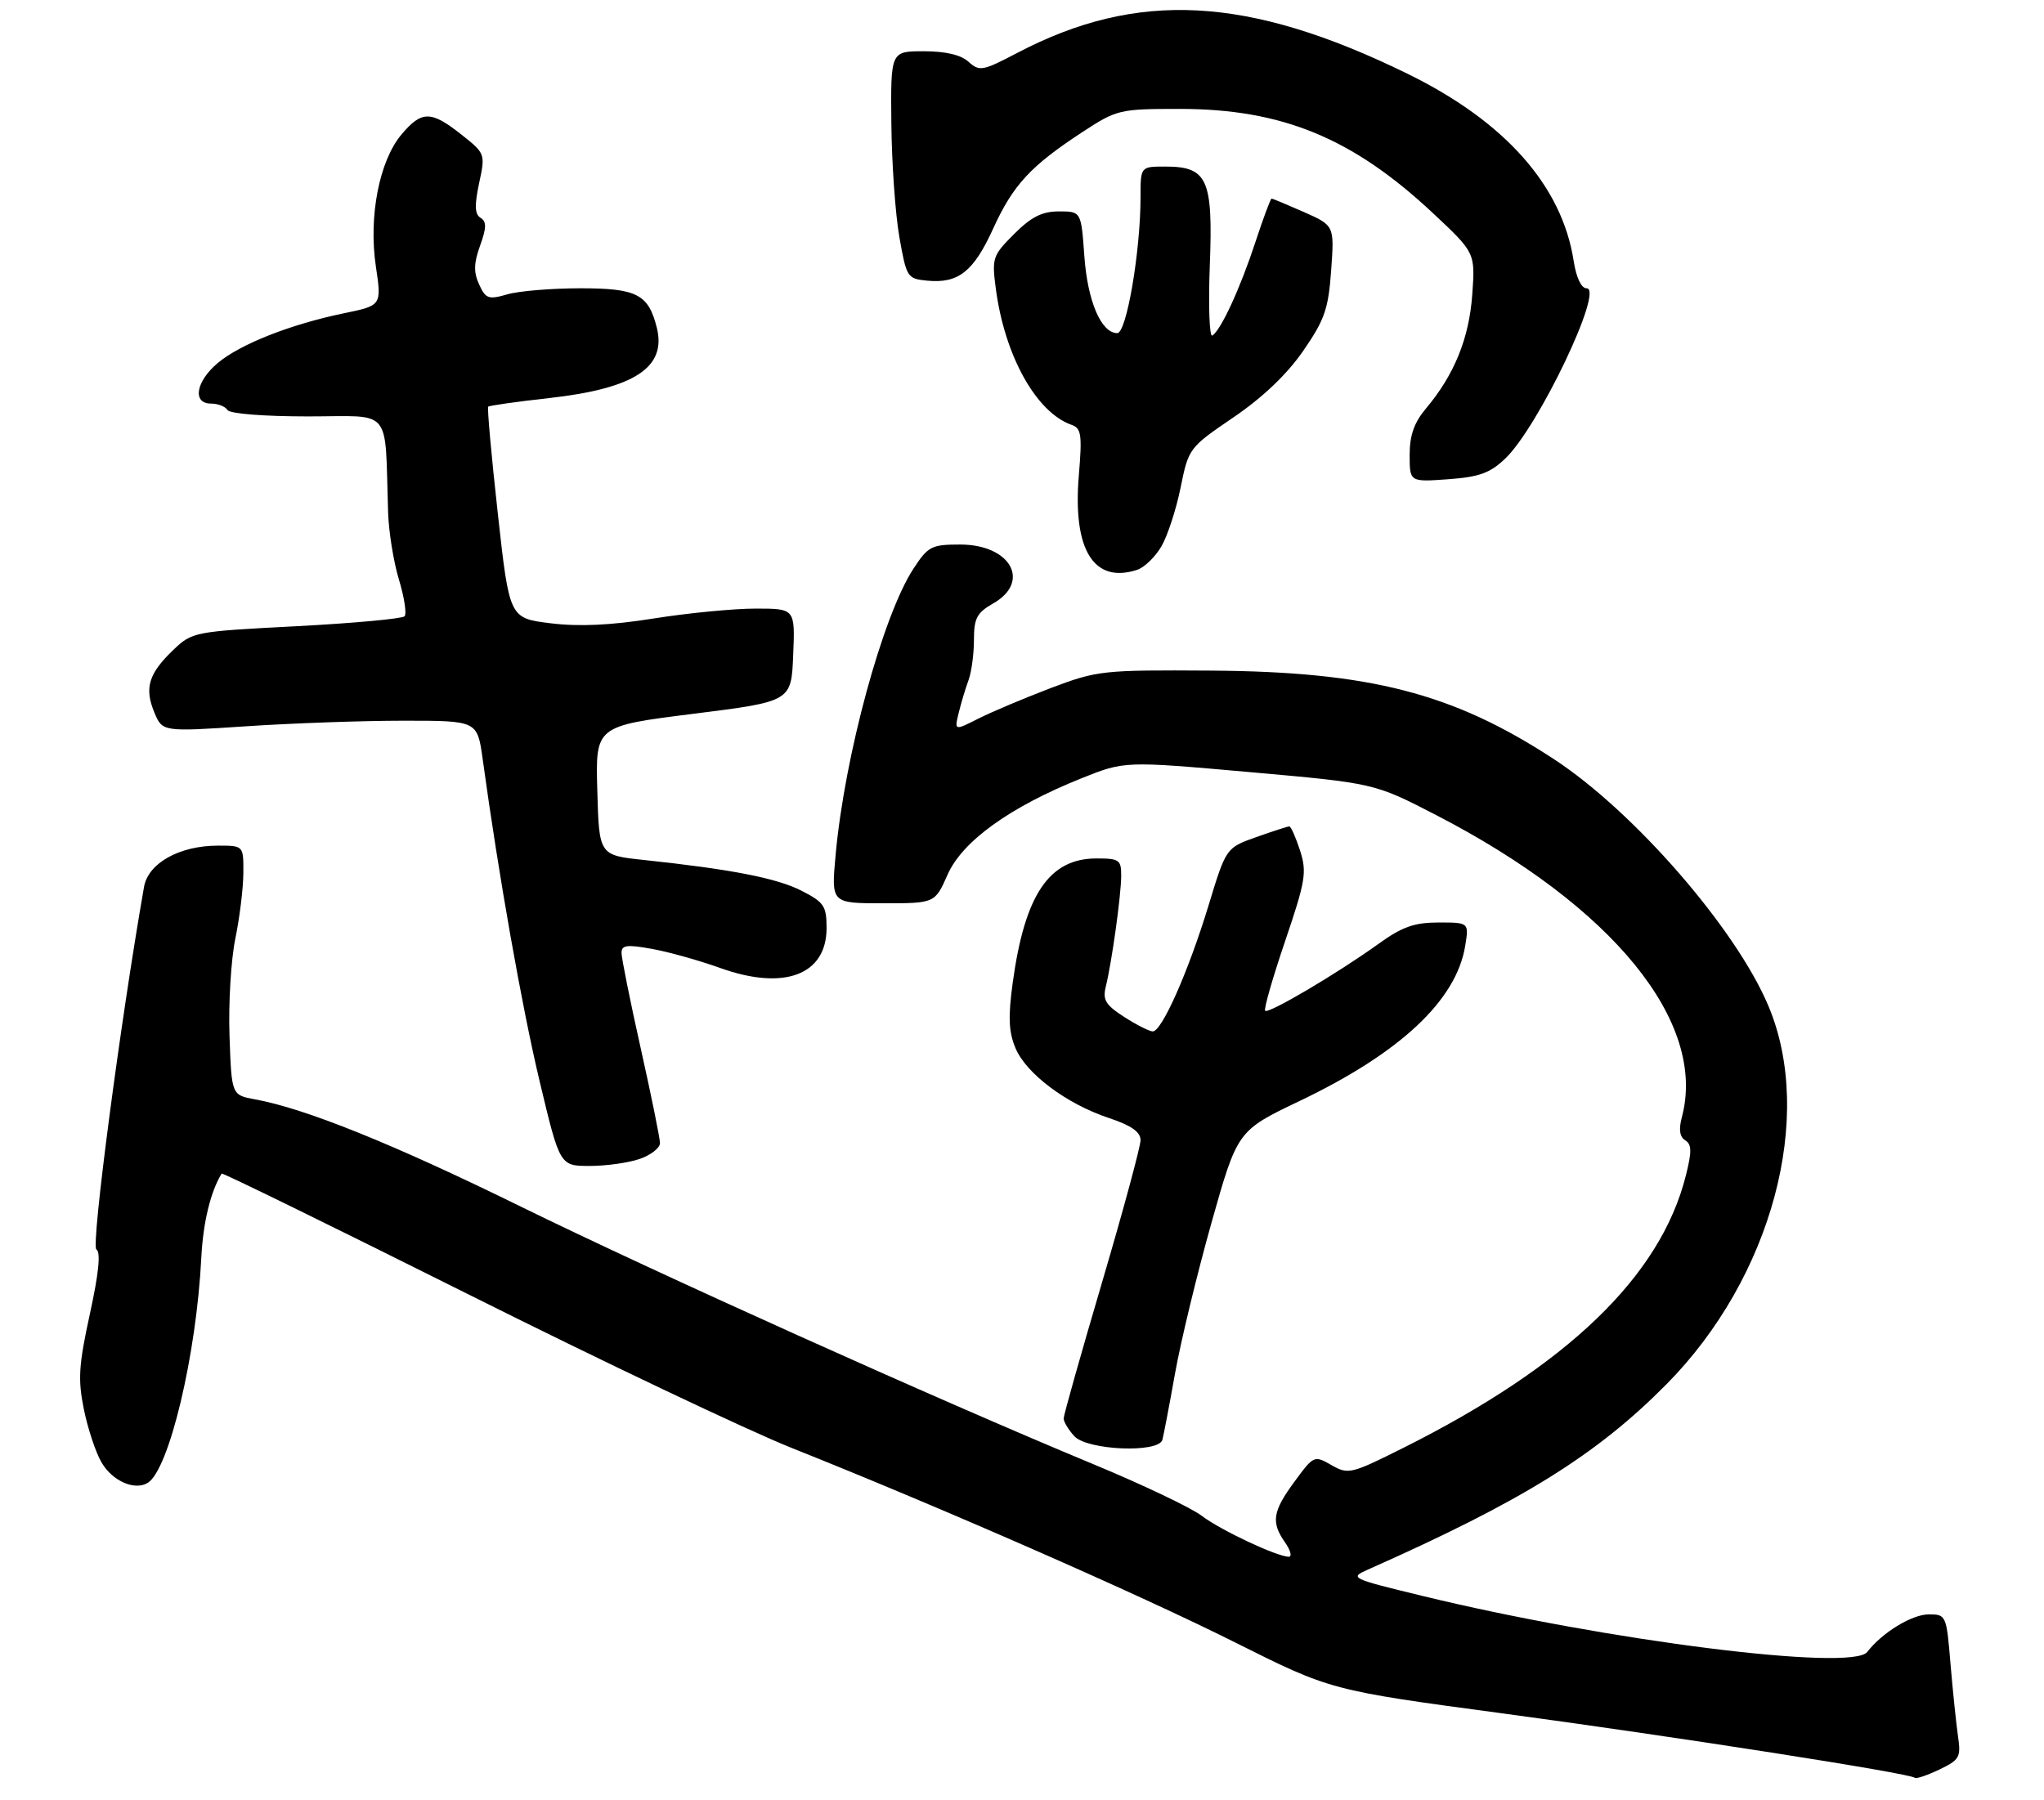 <?xml version="1.0" encoding="UTF-8" standalone="no"?>
<!DOCTYPE svg PUBLIC "-//W3C//DTD SVG 1.1//EN" "http://www.w3.org/Graphics/SVG/1.1/DTD/svg11.dtd" >
<svg xmlns="http://www.w3.org/2000/svg" xmlns:xlink="http://www.w3.org/1999/xlink" version="1.1" viewBox="0 0 319 281">
 <g >
 <path fill="currentColor"
d=" M 305.58 271.04 C 305.30 269.09 304.77 264.01 304.41 259.75 C 303.78 252.12 303.72 252.00 301.02 252.00 C 298.40 252.00 293.74 254.84 291.41 257.87 C 289.04 260.94 250.80 256.13 222.00 249.12 C 210.75 246.39 210.57 246.30 213.50 245.00 C 237.56 234.33 249.17 227.12 260.12 216.04 C 276.52 199.44 283.28 174.29 275.98 157.00 C 270.89 144.93 255.01 126.67 242.50 118.49 C 226.76 108.19 213.79 104.85 189.00 104.68 C 172.06 104.57 171.26 104.66 164.00 107.40 C 159.88 108.97 154.80 111.11 152.72 112.16 C 148.94 114.07 148.94 114.07 149.62 111.28 C 149.99 109.75 150.68 107.46 151.15 106.18 C 151.62 104.91 152.00 102.08 152.00 99.89 C 152.00 96.51 152.46 95.65 154.99 94.20 C 160.96 90.81 157.72 85.00 149.86 85.00 C 145.38 85.00 144.85 85.27 142.57 88.75 C 137.77 96.08 131.81 117.99 130.41 133.47 C 129.72 141.00 129.72 141.00 137.82 141.00 C 145.91 141.00 145.91 141.00 147.89 136.52 C 150.19 131.32 157.59 125.98 168.73 121.51 C 175.50 118.79 175.50 118.79 195.00 120.52 C 214.50 122.25 214.50 122.25 224.15 127.24 C 251.72 141.48 266.42 159.55 262.49 174.36 C 261.97 176.30 262.14 177.47 263.01 178.00 C 264.03 178.64 264.05 179.75 263.10 183.52 C 259.15 199.21 244.67 213.16 219.01 226.01 C 210.86 230.09 210.41 230.20 207.80 228.70 C 205.11 227.16 205.03 227.19 202.04 231.26 C 198.60 235.94 198.34 237.61 200.56 240.78 C 201.41 242.00 201.68 243.00 201.14 243.00 C 199.30 243.00 190.50 238.86 187.50 236.58 C 185.85 235.33 178.20 231.69 170.50 228.50 C 146.15 218.40 102.25 198.64 81.00 188.21 C 61.30 178.54 47.63 173.03 39.82 171.61 C 36.14 170.94 36.14 170.94 35.82 161.72 C 35.64 156.65 36.05 149.80 36.73 146.50 C 37.41 143.20 37.97 138.59 37.98 136.25 C 38.00 132.00 38.00 132.00 34.03 132.00 C 28.02 132.00 23.14 134.72 22.48 138.43 C 18.79 159.46 14.18 194.50 15.04 195.03 C 15.75 195.46 15.41 198.76 14.03 205.09 C 12.28 213.10 12.14 215.32 13.09 220.00 C 13.71 223.03 14.95 226.76 15.85 228.29 C 17.54 231.19 21.02 232.72 23.06 231.47 C 26.40 229.40 30.67 211.45 31.42 196.27 C 31.70 190.81 32.86 186.03 34.59 183.19 C 34.70 183.02 51.95 191.47 72.93 201.96 C 93.91 212.46 116.70 223.29 123.58 226.03 C 147.07 235.40 177.73 248.85 192.72 256.36 C 207.69 263.86 207.69 263.86 234.60 267.47 C 261.31 271.06 298.15 276.81 298.84 277.51 C 299.04 277.71 300.76 277.13 302.65 276.23 C 305.83 274.71 306.06 274.29 305.58 271.04 Z  M 181.41 224.75 C 181.60 224.06 182.49 219.41 183.38 214.41 C 184.27 209.41 186.83 198.84 189.06 190.91 C 193.12 176.50 193.12 176.50 202.83 171.86 C 218.54 164.35 227.29 156.15 228.67 147.64 C 229.26 144.00 229.26 144.00 224.51 144.00 C 220.73 144.00 218.83 144.67 215.13 147.34 C 208.69 151.97 197.97 158.30 197.45 157.78 C 197.21 157.54 198.61 152.66 200.56 146.92 C 203.77 137.46 203.98 136.15 202.89 132.75 C 202.22 130.69 201.47 129.00 201.22 129.00 C 200.97 129.00 198.65 129.75 196.06 130.67 C 191.35 132.34 191.35 132.34 188.59 141.41 C 185.48 151.62 181.33 161.00 179.91 161.00 C 179.40 161.00 177.39 159.99 175.46 158.75 C 172.55 156.88 172.06 156.08 172.58 154.00 C 173.51 150.21 174.96 139.85 174.98 136.75 C 175.00 134.22 174.69 134.00 171.13 134.00 C 163.74 134.00 159.93 139.64 158.05 153.41 C 157.32 158.73 157.42 161.07 158.48 163.60 C 160.15 167.60 166.46 172.33 173.07 174.52 C 176.56 175.68 178.00 176.69 178.00 177.98 C 178.00 178.97 175.30 188.95 172.00 200.15 C 168.70 211.34 166.00 220.91 166.00 221.42 C 166.00 221.93 166.74 223.17 167.65 224.17 C 169.66 226.39 180.83 226.86 181.41 224.75 Z  M 99.85 180.90 C 101.58 180.30 103.00 179.19 103.00 178.44 C 103.00 177.69 101.65 171.04 100.00 163.66 C 98.35 156.28 97.00 149.57 97.00 148.75 C 97.00 147.52 97.82 147.41 101.75 148.12 C 104.36 148.59 109.15 149.93 112.40 151.10 C 122.36 154.68 129.00 152.19 129.00 144.87 C 129.00 141.42 128.61 140.84 125.09 139.04 C 121.22 137.07 114.18 135.70 100.50 134.24 C 93.50 133.50 93.50 133.50 93.22 123.42 C 92.93 113.34 92.93 113.34 108.22 111.42 C 123.50 109.50 123.50 109.50 123.79 102.25 C 124.09 95.00 124.09 95.00 117.91 95.00 C 114.52 95.00 107.38 95.69 102.04 96.54 C 95.32 97.61 90.38 97.84 85.92 97.29 C 79.50 96.50 79.50 96.50 77.69 80.14 C 76.69 71.15 76.02 63.65 76.19 63.48 C 76.36 63.31 80.64 62.70 85.69 62.14 C 99.01 60.65 104.05 57.36 102.51 51.16 C 101.20 45.93 99.40 45.00 90.59 45.00 C 86.13 45.00 81.01 45.42 79.20 45.94 C 76.22 46.80 75.80 46.65 74.77 44.39 C 73.90 42.49 73.94 41.06 74.93 38.33 C 75.94 35.53 75.95 34.59 75.00 34.00 C 74.09 33.44 74.04 32.08 74.77 28.61 C 75.76 24.01 75.74 23.96 71.99 20.99 C 67.26 17.25 65.81 17.25 62.66 20.99 C 59.19 25.11 57.50 33.82 58.66 41.59 C 59.57 47.69 59.57 47.69 53.63 48.91 C 45.30 50.64 37.49 53.72 33.98 56.67 C 30.55 59.56 29.98 63.00 32.94 63.00 C 34.01 63.00 35.16 63.45 35.50 64.00 C 35.86 64.58 41.18 65.00 48.06 65.00 C 61.44 65.00 60.02 63.30 60.57 80.00 C 60.67 83.03 61.43 87.75 62.27 90.50 C 63.10 93.25 63.49 95.81 63.14 96.20 C 62.79 96.58 55.20 97.28 46.27 97.75 C 30.25 98.58 30.00 98.63 27.03 101.47 C 23.19 105.15 22.51 107.40 24.08 111.19 C 25.34 114.24 25.34 114.24 38.42 113.37 C 45.61 112.89 56.67 112.50 63.00 112.50 C 74.50 112.50 74.50 112.50 75.33 118.50 C 77.84 136.77 81.43 157.07 84.21 168.75 C 87.37 182.00 87.37 182.00 92.04 182.00 C 94.60 182.00 98.12 181.51 99.85 180.90 Z  M 181.25 85.30 C 182.21 83.66 183.56 79.53 184.25 76.12 C 185.50 69.96 185.57 69.87 192.50 65.15 C 197.07 62.04 200.84 58.45 203.38 54.78 C 206.74 49.91 207.32 48.24 207.75 42.19 C 208.25 35.21 208.25 35.21 203.50 33.10 C 200.89 31.95 198.61 31.00 198.45 31.00 C 198.29 31.00 197.16 34.04 195.94 37.75 C 193.56 45.00 190.54 51.55 189.20 52.38 C 188.75 52.66 188.57 47.72 188.81 41.41 C 189.33 27.95 188.45 26.00 181.85 26.00 C 178.00 26.00 178.00 26.00 178.00 30.75 C 178.00 39.21 175.82 52.00 174.37 52.00 C 171.86 52.00 169.73 47.02 169.23 39.97 C 168.73 33.00 168.73 33.00 165.27 33.00 C 162.63 33.00 160.95 33.85 158.27 36.53 C 154.90 39.90 154.78 40.27 155.42 45.11 C 156.81 55.56 161.72 64.38 167.24 66.32 C 168.76 66.85 168.90 67.86 168.37 74.21 C 167.39 85.83 170.70 91.17 177.50 88.94 C 178.60 88.57 180.29 86.94 181.25 85.30 Z  M 234.95 71.55 C 240.10 66.61 250.41 45.00 247.61 45.00 C 246.79 45.00 246.00 43.34 245.60 40.75 C 243.78 28.99 234.88 18.97 219.68 11.52 C 194.80 -0.66 177.51 -1.58 158.74 8.27 C 153.36 11.09 152.86 11.18 151.16 9.65 C 149.97 8.56 147.57 8.00 144.17 8.00 C 139.00 8.00 139.00 8.00 139.11 19.25 C 139.17 25.44 139.73 33.42 140.36 37.00 C 141.47 43.31 141.60 43.51 144.70 43.81 C 149.57 44.28 151.94 42.41 155.01 35.66 C 158.12 28.85 160.84 25.91 168.98 20.58 C 174.31 17.10 174.72 17.00 184.12 17.00 C 200.07 17.00 211.08 21.53 223.58 33.22 C 230.24 39.45 230.24 39.45 229.77 45.98 C 229.28 52.82 226.97 58.50 222.55 63.76 C 220.70 65.96 220.00 67.94 220.00 71.01 C 220.00 75.24 220.00 75.24 226.00 74.81 C 230.89 74.45 232.55 73.85 234.95 71.55 Z "/>
</g>
</svg>